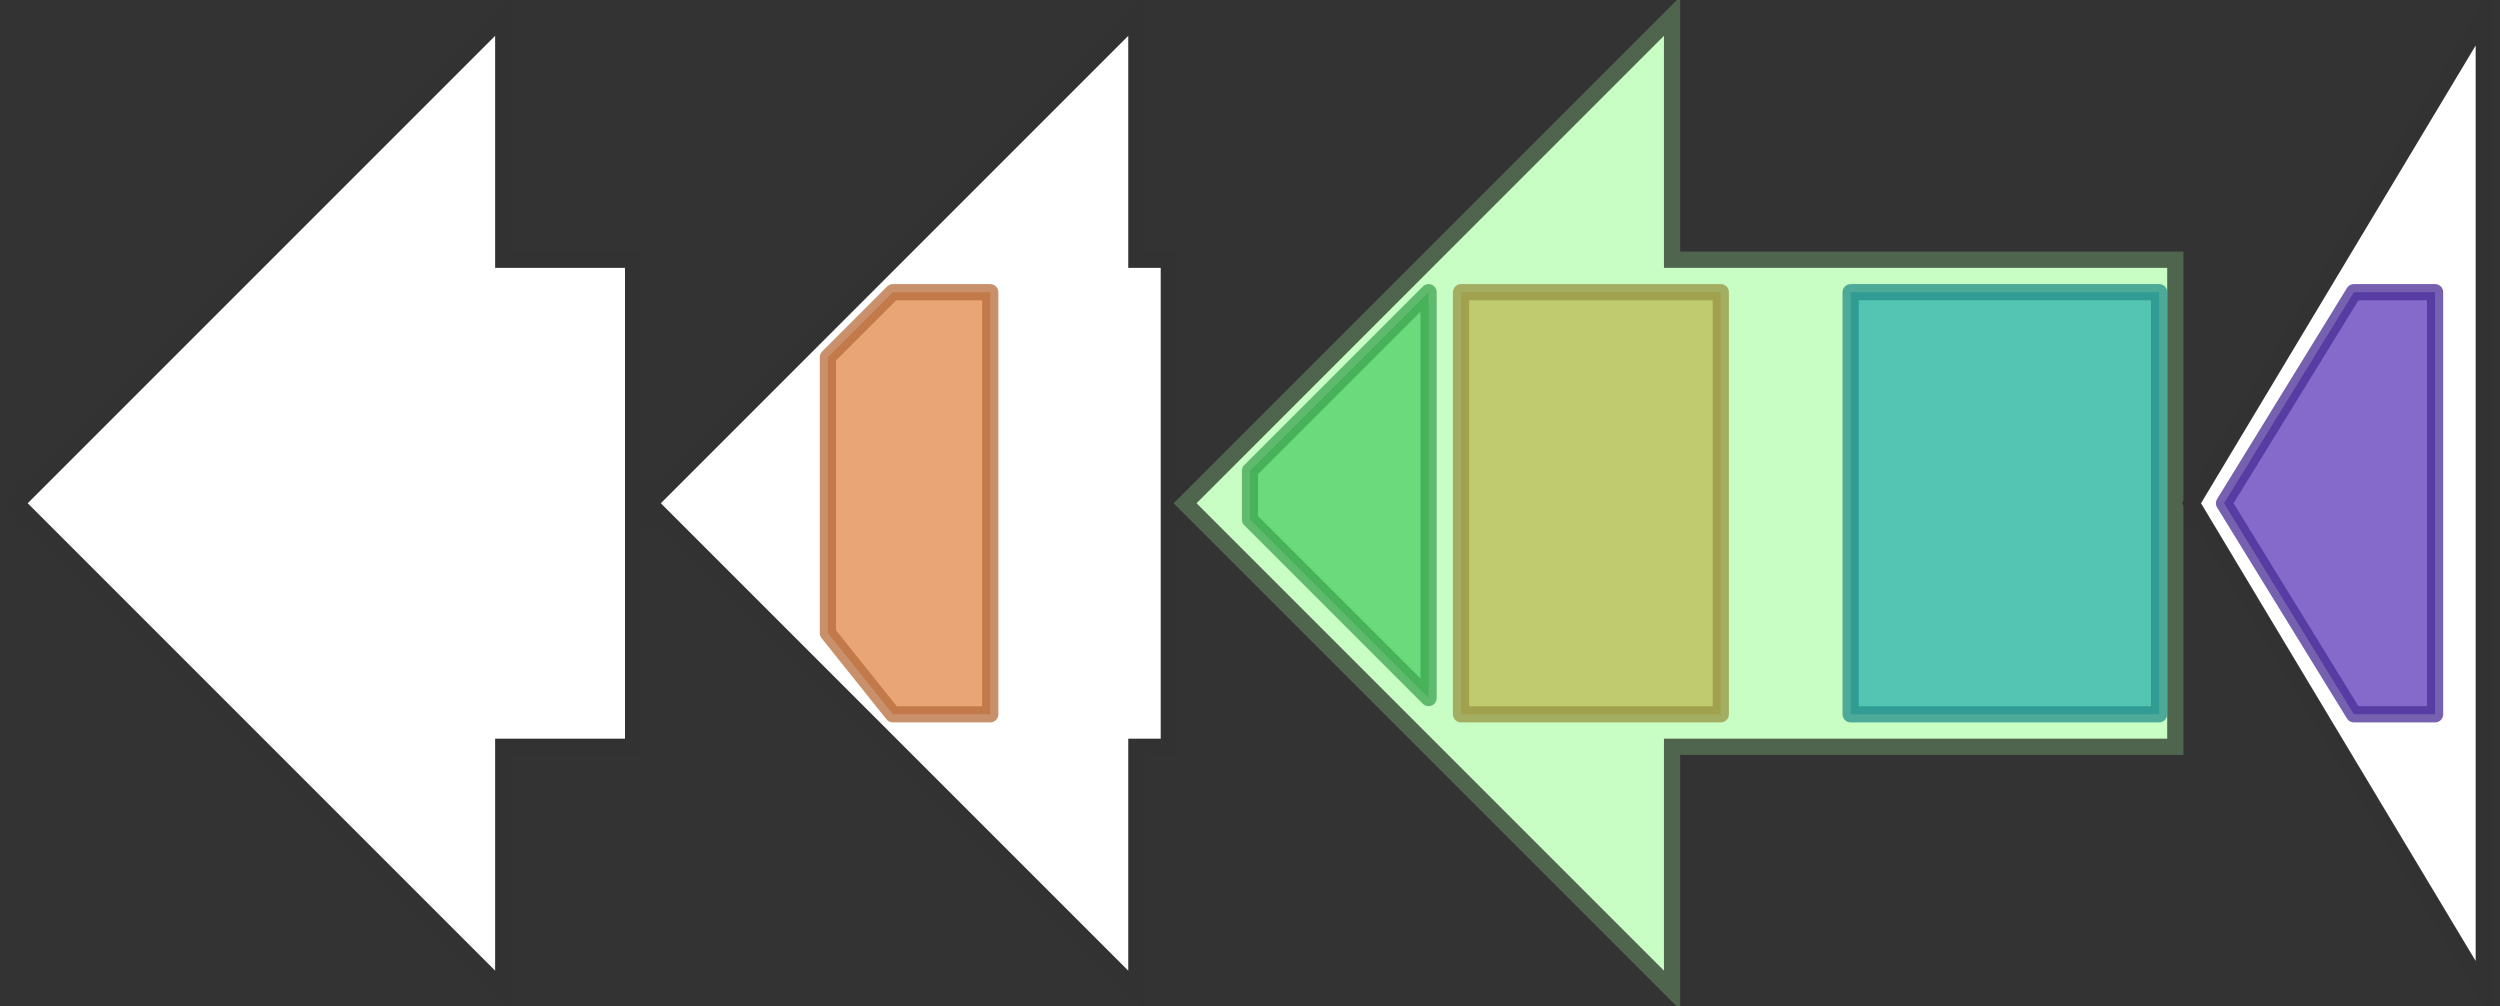 <svg version="1.1" baseProfile="full" xmlns="http://www.w3.org/2000/svg" width="154" height="62">
	<rect width="100%" height="100%" fill="#333333" stroke="none"/>
	<line x1="1" y1="31" x2="153" y2="31" style="stroke:rgb(50,50,50); stroke-width:3 "/>
	<g>
		<polygon class="NoName" points="39,16 31,16 31,1 1,31 31,61 31,46 39,46" fill="rgb(255,255,255)" fill-opacity="1.0" stroke="rgb(50,50,50)" stroke-width="1" />
	</g>
	<g>
		<polygon class="NoName" points="72,16 70,16 70,1 40,31 70,61 70,46 72,46" fill="rgb(255,255,255)" fill-opacity="1.0" stroke="rgb(50,50,50)" stroke-width="1" />
		<g>
			<title>PF13649</title>
			<polygon class="PF13649" points="51,22 55,18 61,18 61,44 55,44 51,39" stroke-linejoin="round" width="10" height="26" fill="rgb(227,135,74)" stroke="rgb(181,108,59)" stroke-width="1" opacity="0.75" />
		</g>
	</g>
	<g>
		<title>dxs</title>
		<polygon class="dxs" points="134,16 103,16 103,1 73,31 103,61 103,46 134,46" fill="rgb(200,253,195)" fill-opacity="1.0" stroke="rgb(80,101,78)" stroke-width="1" />
		<g>
			<title>PF02780</title>
			<polygon class="PF02780" points="77,29 88,18 88,43 77,32" stroke-linejoin="round" width="11" height="26" fill="rgb(76,206,101)" stroke="rgb(60,164,80)" stroke-width="1" opacity="0.75" />
		</g>
		<g>
			<title>PF02779</title>
			<rect class="PF02779" x="90" y="18" stroke-linejoin="round" width="16" height="26" fill="rgb(189,186,84)" stroke="rgb(151,148,67)" stroke-width="1" opacity="0.75" />
		</g>
		<g>
			<title>PF13292</title>
			<rect class="PF13292" x="114" y="18" stroke-linejoin="round" width="19" height="26" fill="rgb(46,179,173)" stroke="rgb(36,143,138)" stroke-width="1" opacity="0.75" />
		</g>
	</g>
	<g>
		<polygon class="NoName" points="153,16 153,16 153,1 135,31 153,61 153,46 153,46" fill="rgb(255,255,255)" fill-opacity="1.0" stroke="rgb(50,50,50)" stroke-width="1" />
		<g>
			<title>PF00293</title>
			<polygon class="PF00293" points="137,31 145,18 150,18 150,44 145,44" stroke-linejoin="round" width="13" height="26" fill="rgb(92,56,187)" stroke="rgb(73,44,149)" stroke-width="1" opacity="0.75" />
		</g>
	</g>
</svg>

